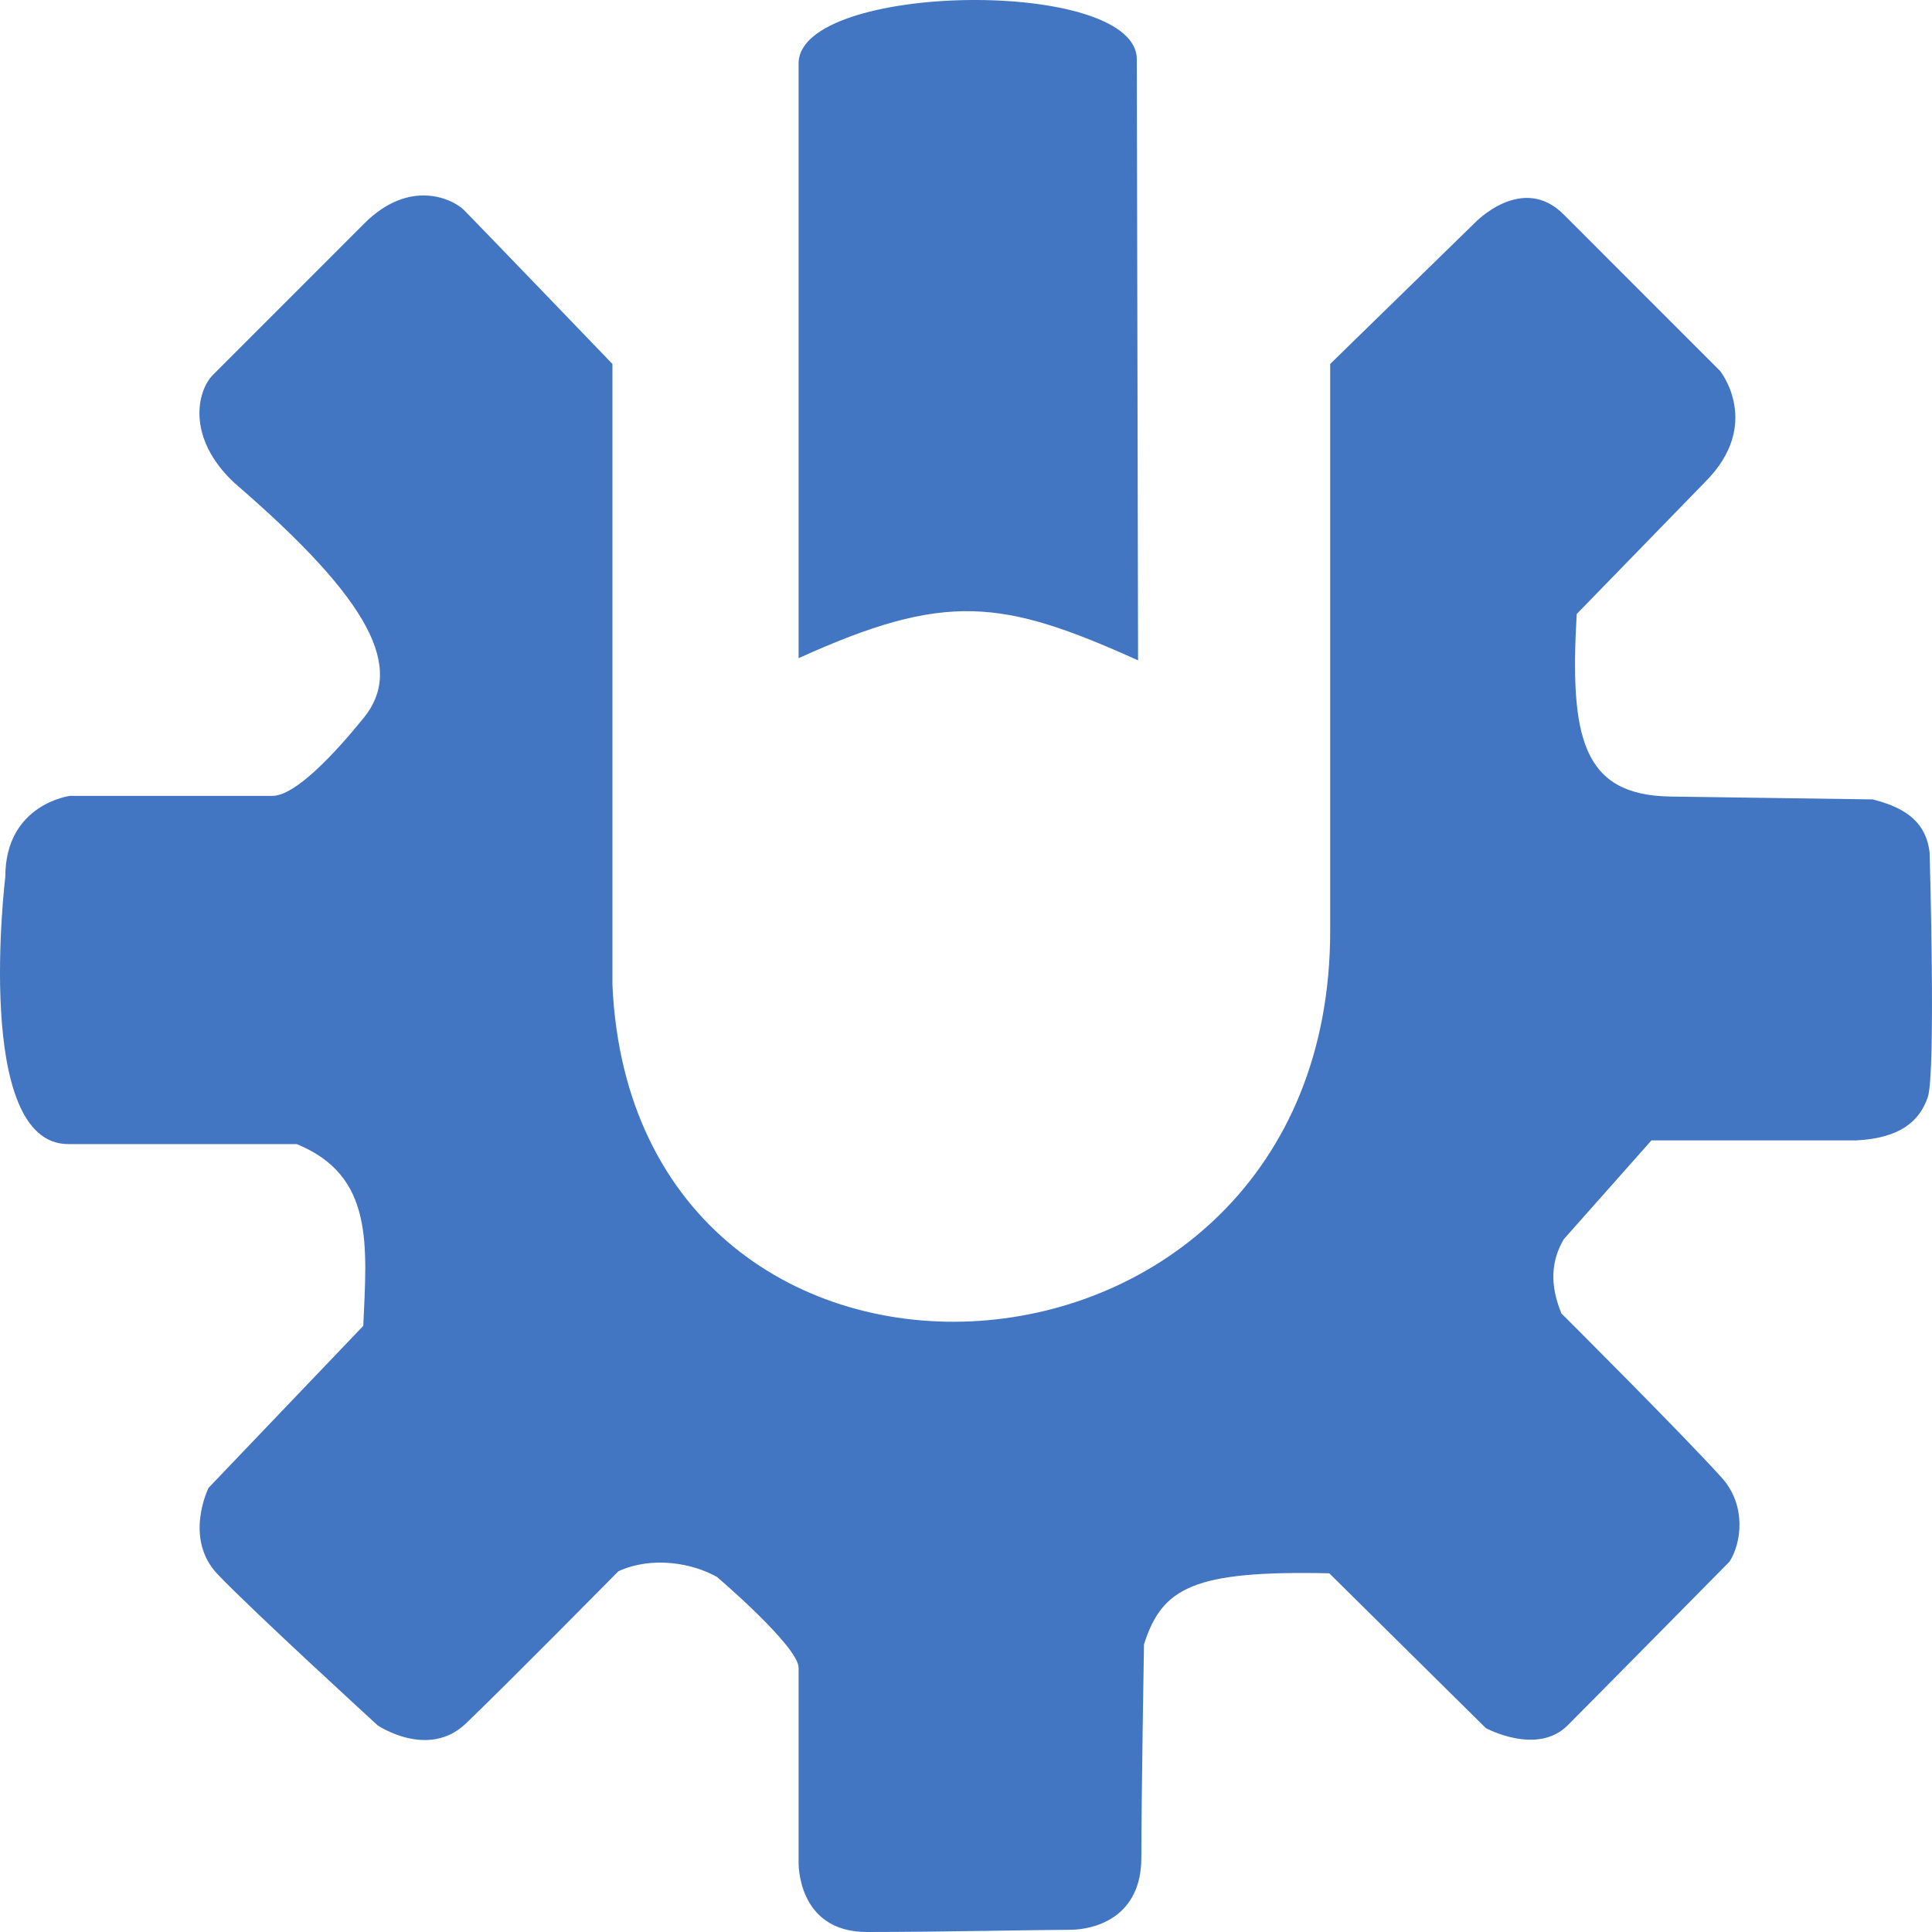 <!--
  - The MIT License (MIT)
  -
  - Copyright (c) 2015-2022 Elior "Mallowigi" Boukhobza
  -
  - Permission is hereby granted, free of charge, to any person obtaining a copy
  - of this software and associated documentation files (the "Software"), to deal
  - in the Software without restriction, including without limitation the rights
  - to use, copy, modify, merge, publish, distribute, sublicense, and/or sell
  - copies of the Software, and to permit persons to whom the Software is
  - furnished to do so, subject to the following conditions:
  -
  - The above copyright notice and this permission notice shall be included in all
  - copies or substantial portions of the Software.
  -
  - THE SOFTWARE IS PROVIDED "AS IS", WITHOUT WARRANTY OF ANY KIND, EXPRESS OR
  - IMPLIED, INCLUDING BUT NOT LIMITED TO THE WARRANTIES OF MERCHANTABILITY,
  - FITNESS FOR A PARTICULAR PURPOSE AND NONINFRINGEMENT. IN NO EVENT SHALL THE
  - AUTHORS OR COPYRIGHT HOLDERS BE LIABLE FOR ANY CLAIM, DAMAGES OR OTHER
  - LIABILITY, WHETHER IN AN ACTION OF CONTRACT, TORT OR OTHERWISE, ARISING FROM,
  - OUT OF OR IN CONNECTION WITH THE SOFTWARE OR THE USE OR OTHER DEALINGS IN THE
  - SOFTWARE.
  -
  -
  -->

<svg big="true" version="1.1" xmlns="http://www.w3.org/2000/svg" viewBox="0 0 512 512" width="16px" height="16px">
    <path fill="#4376c2"
          d="M62.132,127.995c-12.784-11.937-9.957-24.391-5.666-28.683S87.812,67.953,96.511,59.25c12.157-12.162,23.598-6.438,26.458-3.577c2.86,2.862,39.33,40.777,39.33,40.777v164.538c5.709,126.604,190.215,115.654,190.215-14.308V96.45l38.377-37.438c0,0,12.517-13.165,23.482-2.196s41.475,41.492,41.475,41.492s11.32,14.119-3.936,29.381l-34.064,35.028c-1.904,32.757,1.523,47.993,24.748,48.374l53.685,0.762c7.828,1.981,14.126,5.456,15.093,14.136c0,0,1.678,58.25-0.467,64.689c-2.145,6.438-7.352,10.951-18.963,11.541h-54.297l-23.225,26.189c-3.412,5.773-3.73,12.187-0.619,19.676c0,0,32.331,32.238,42.5,43.553c6.644,7.393,5.143,17.437,2.044,22.206c0,0-35.989,36.48-42.906,43.4c-8.104,8.108-21.691,0.715-21.691,0.715l-41.475-41.015c-36.03-0.793-44.336,3.815-49.103,18.838c0,0-0.7,40.895-0.7,56.512s-11.958,19.125-19.077,19.125c-7.119,0-34.978,0.583-53.635,0.583s-18.12-18.512-18.12-18.512s0-45.86,0-51.508c0-5.648-21.648-24.083-21.648-24.083c-6.488-3.643-17.08-5.599-26.1-1.503c0,0-30.435,30.832-40.447,40.37c-10.011,9.538-23.36,0.477-23.36,0.477s-33.371-30.523-42.429-40.061S55.274,394.288,55.274,394.288l40.999-42.923c0.953-21.462,2.862-39.784-17.639-48.169c0,0-35.278,0-60.545,0S1.404,232.373,1.404,232.373c0-19.315,17.162-21.462,17.162-21.462s47.582,0,53.632,0s16.383-11.053,24.148-20.614C107,177.25,99,159.75,62.132,127.995z M301.6,174.999L301.267,16.088c0.923-22.291-90.288-20.899-89.625,0.954v157.385C250.617,156.729,265.582,158.759,301.6,174.999z" />
</svg>
